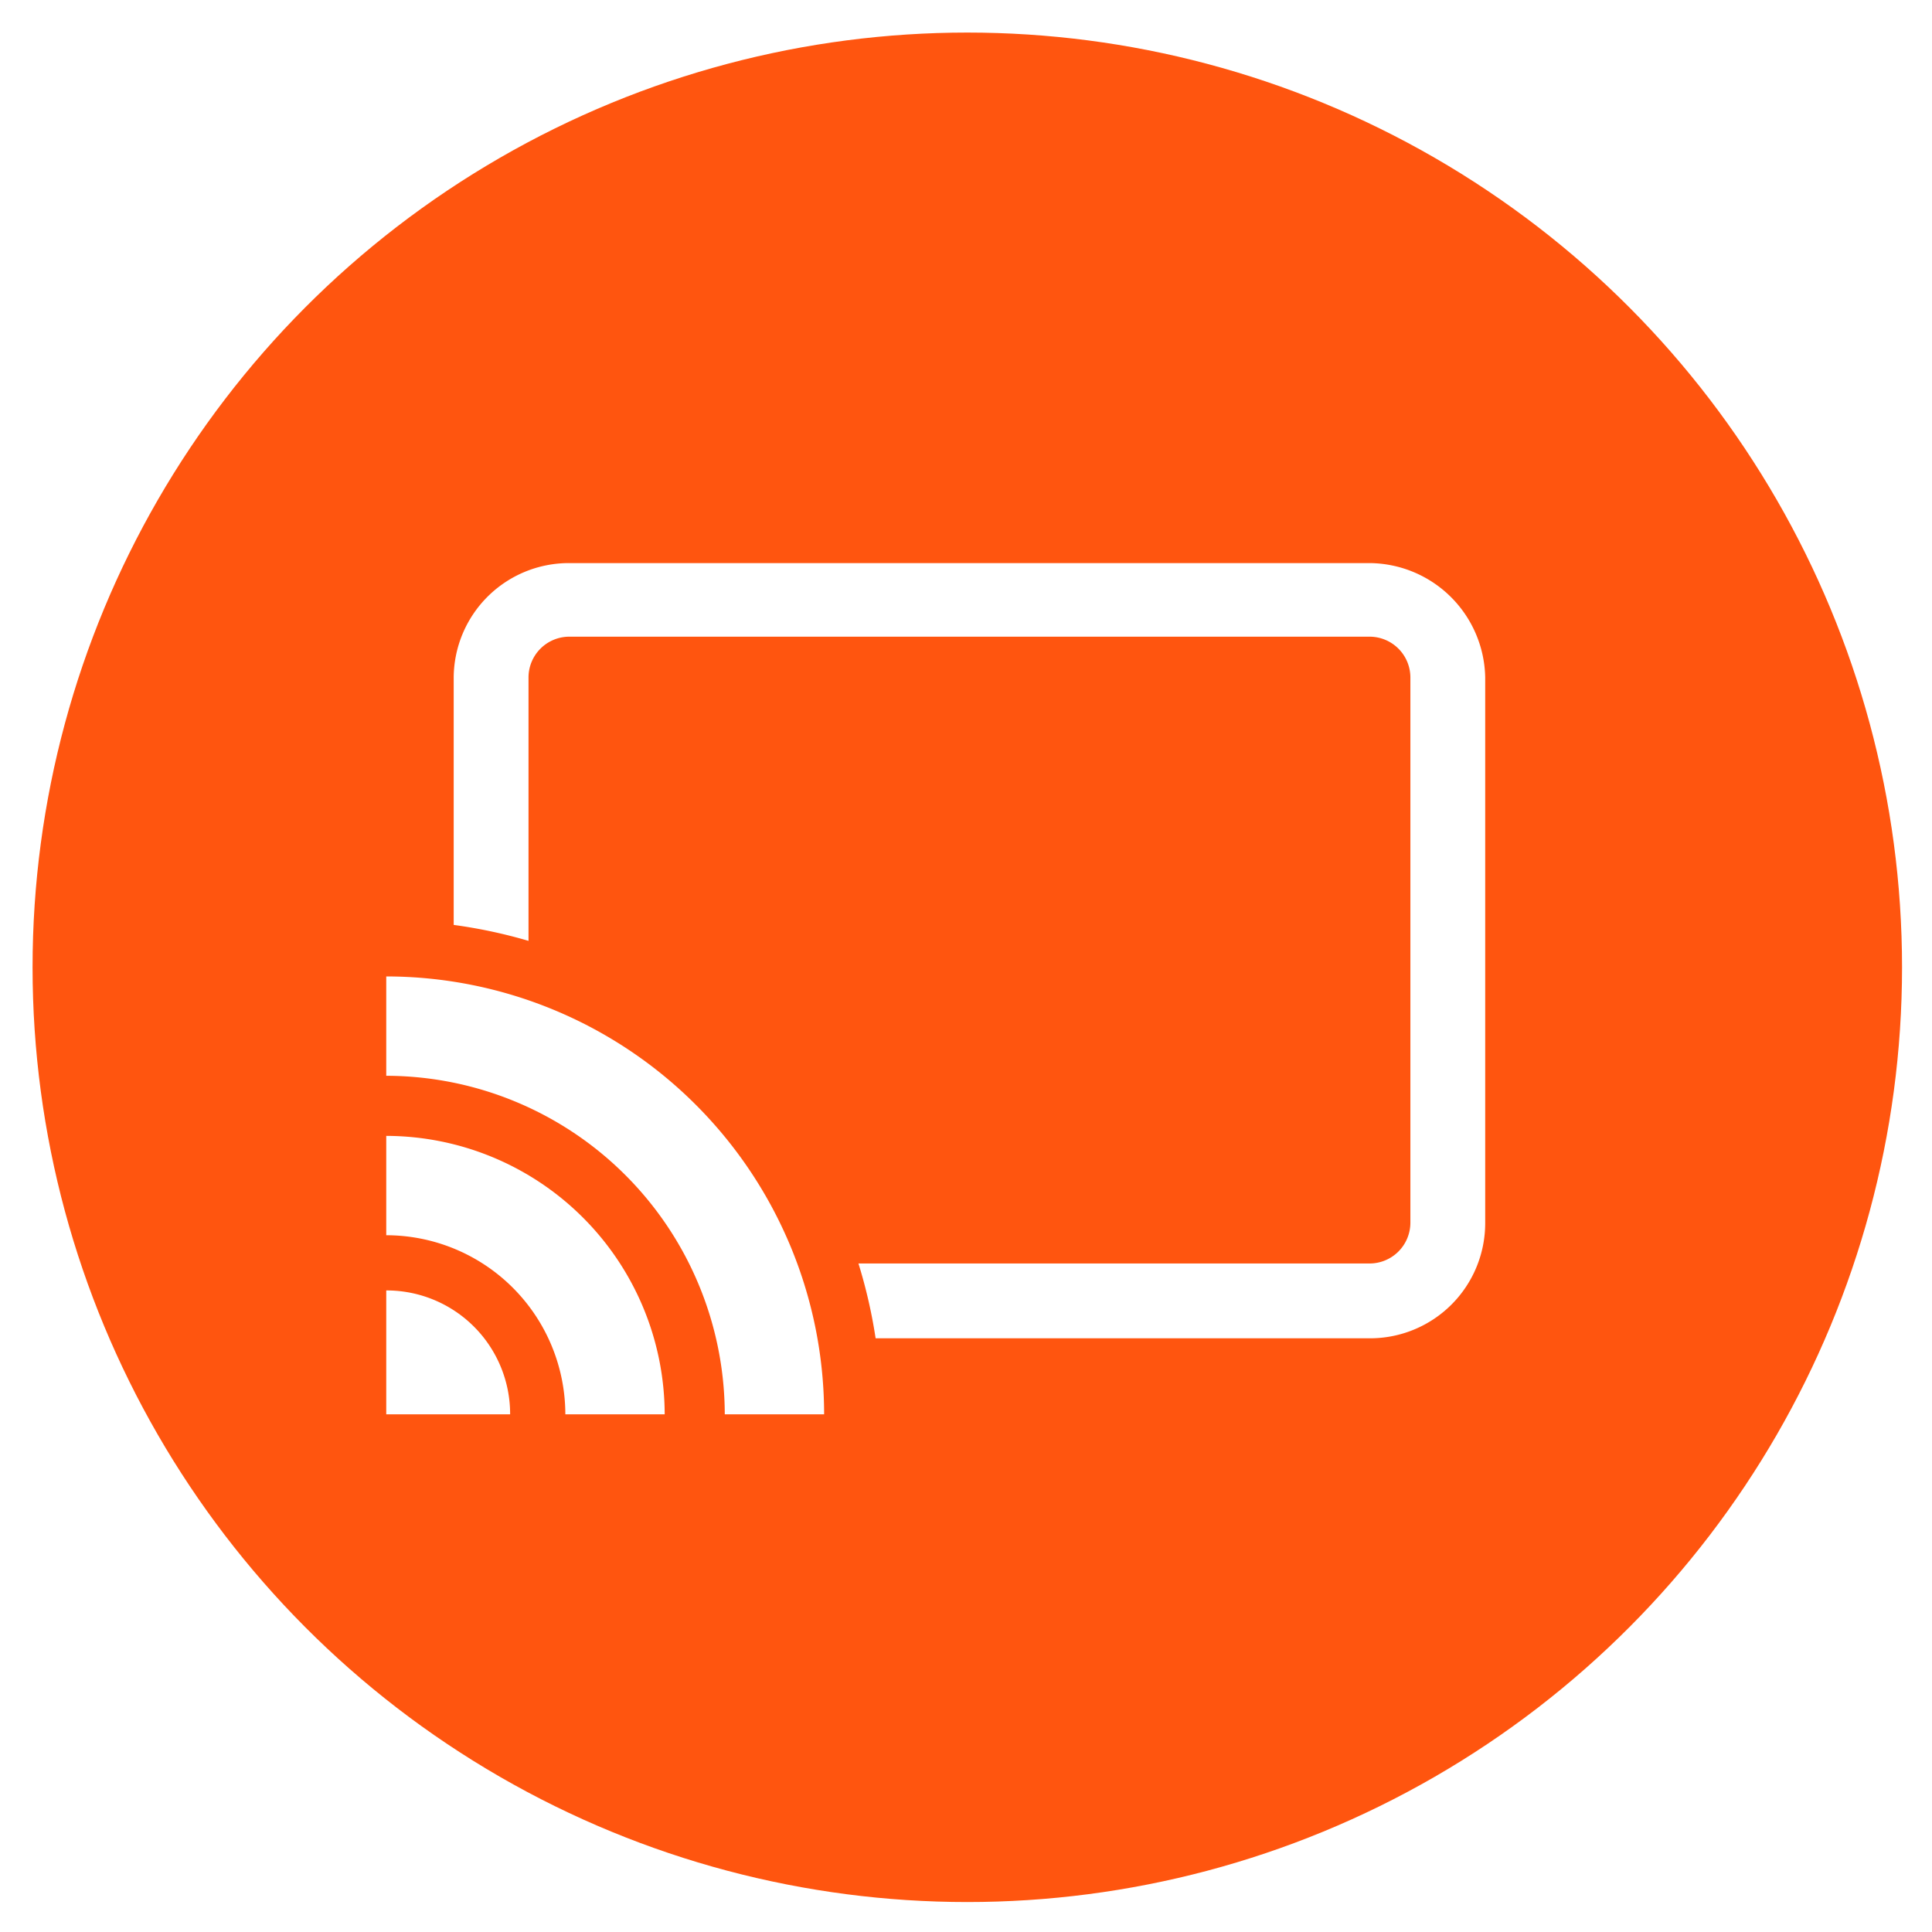 <svg xmlns="http://www.w3.org/2000/svg" xmlns:xlink="http://www.w3.org/1999/xlink" viewBox="-14808 9729 178 178">
  <defs>
    <style>
      .cls-1 {
        clip-path: url(#clip-Artboard_2);
      }

      .cls-2 {
        fill: #ff550f;
      }

      .cls-3 {
        fill: #fff;
      }
    </style>
    <clipPath id="clip-Artboard_2">
      <rect x="-14808" y="9729" width="178" height="178"/>
    </clipPath>
  </defs>
  <g id="Artboard_2" data-name="Artboard – 2" class="cls-1">
    <rect class="cls-3" x="-14808" y="9729" width="178" height="178"/>
    <g id="Group_2666" data-name="Group 2666" transform="translate(-14838 9710.32)">
      <circle id="Ellipse_112" data-name="Ellipse 112" class="cls-2" cx="86.12" cy="86.12" r="86.12" transform="translate(33 21.68)"/>
      <path id="Path_1767" data-name="Path 1767" class="cls-3" d="M11.413,11.413A11.382,11.382,0,0,0,0,0V11.413Z" transform="translate(65.586 137.571)"/>
      <path id="Path_1768" data-name="Path 1768" class="cls-3" d="M84.413,0H10.622A10.61,10.61,0,0,0,0,10.622V33.336a46.7,46.7,0,0,1,6.893,1.469v-24.3A3.762,3.762,0,0,1,10.622,6.78H84.413a3.762,3.762,0,0,1,3.729,3.729V60.8a3.762,3.762,0,0,1-3.729,3.729H37.291a46.943,46.943,0,0,1,1.582,6.893h45.54A10.61,10.61,0,0,0,95.035,60.8V10.509A10.735,10.735,0,0,0,84.413,0" transform="translate(71.8 70.559)"/>
      <path id="Path_1769" data-name="Path 1769" class="cls-3" d="M16.5,25.652h9.153A25.705,25.705,0,0,0,0,0V9.153a16.518,16.518,0,0,1,16.5,16.5" transform="translate(65.586 123.332)"/>
      <path id="Path_1770" data-name="Path 1770" class="cls-3" d="M31.189,40.342h9.153A40.366,40.366,0,0,0,0,0V9.153A31.252,31.252,0,0,1,31.189,40.342" transform="translate(65.586 108.642)"/>
    </g>
  </g>
</svg>
